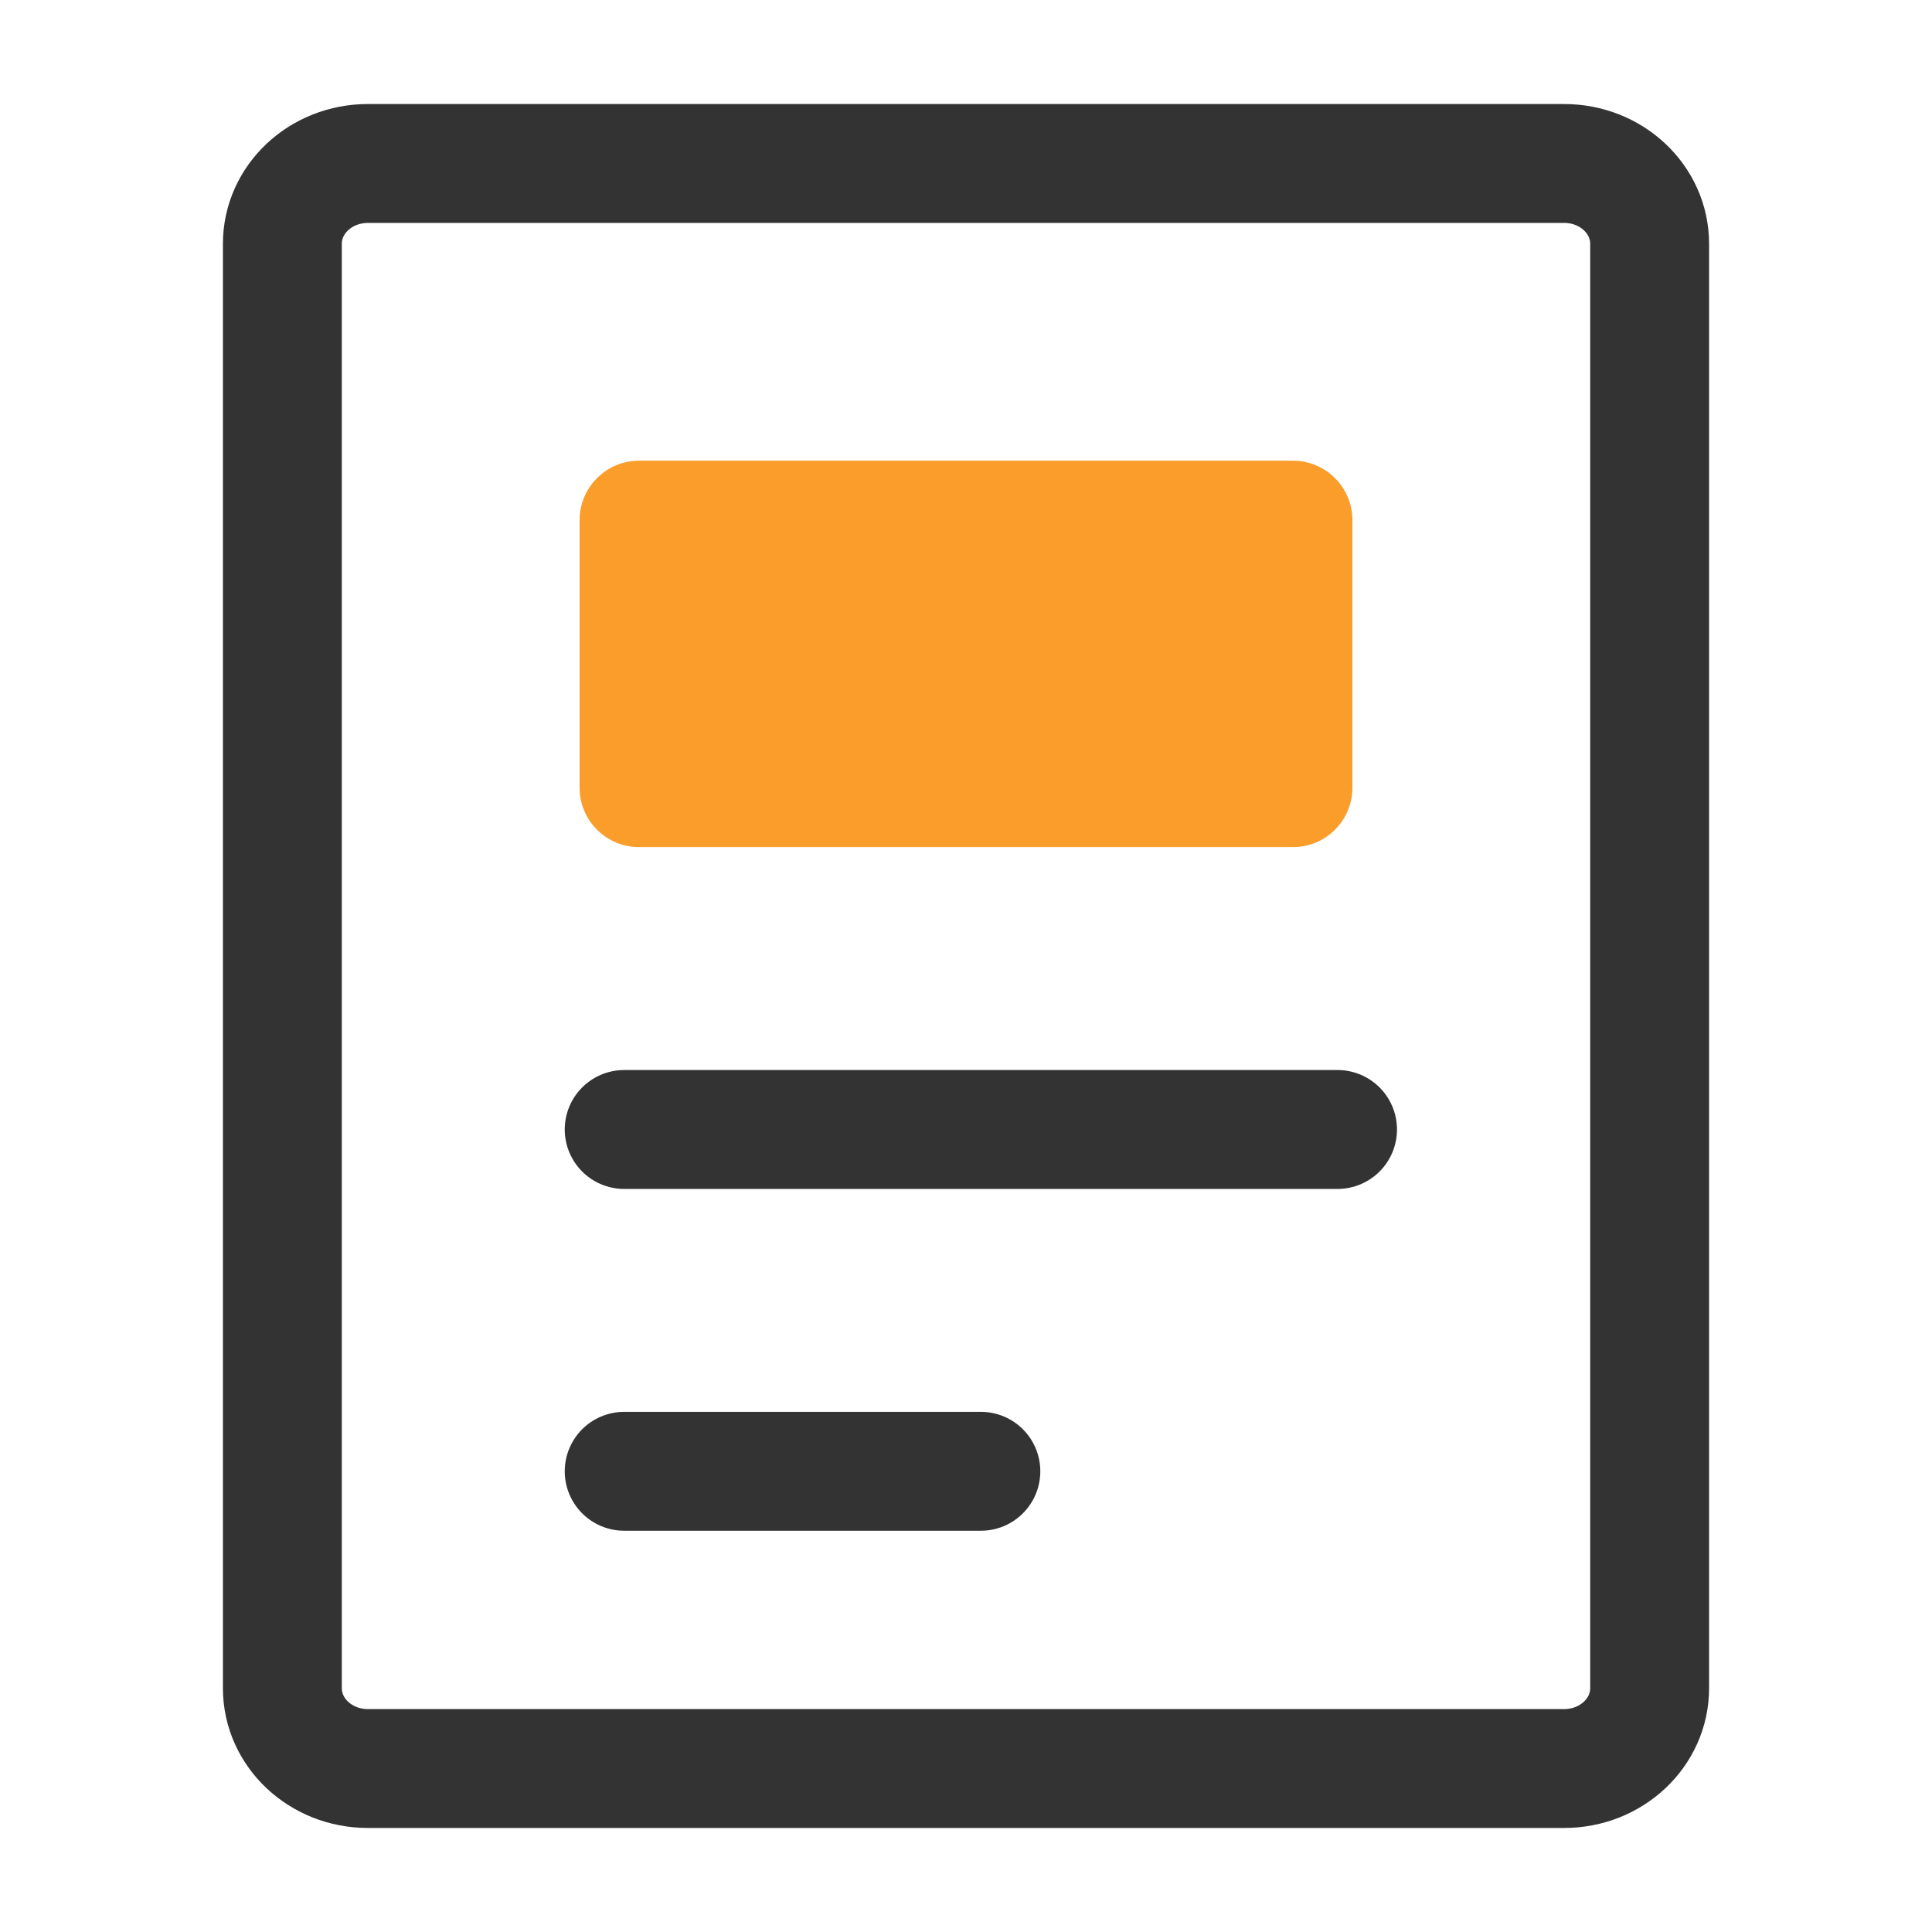 <svg width="65" height="65" viewBox="0 0 65 65" fill="none" xmlns="http://www.w3.org/2000/svg">
<path d="M52.625 5.5H12.375C10.787 5.5 9.5 6.709 9.5 8.2V56.8C9.5 58.291 10.787 59.5 12.375 59.5H52.625C54.213 59.5 55.5 58.291 55.5 56.8V8.2C55.5 6.709 54.213 5.5 52.625 5.5Z" stroke="#333333" stroke-width="4" stroke-linecap="round" stroke-linejoin="round"/>
<path d="M21 38H45" stroke="#333333" stroke-width="4" stroke-linecap="round" stroke-linejoin="round"/>
<path d="M21 49.5H33" stroke="#333333" stroke-width="4" stroke-linecap="round" stroke-linejoin="round"/>
<path d="M43.5 15.5H21.5C20.395 15.5 19.5 16.395 19.5 17.5V26.5C19.5 27.605 20.395 28.5 21.5 28.5H43.5C44.605 28.5 45.5 27.605 45.5 26.5V17.5C45.5 16.395 44.605 15.5 43.5 15.5Z" fill="#FA9D2B"/>
</svg>

